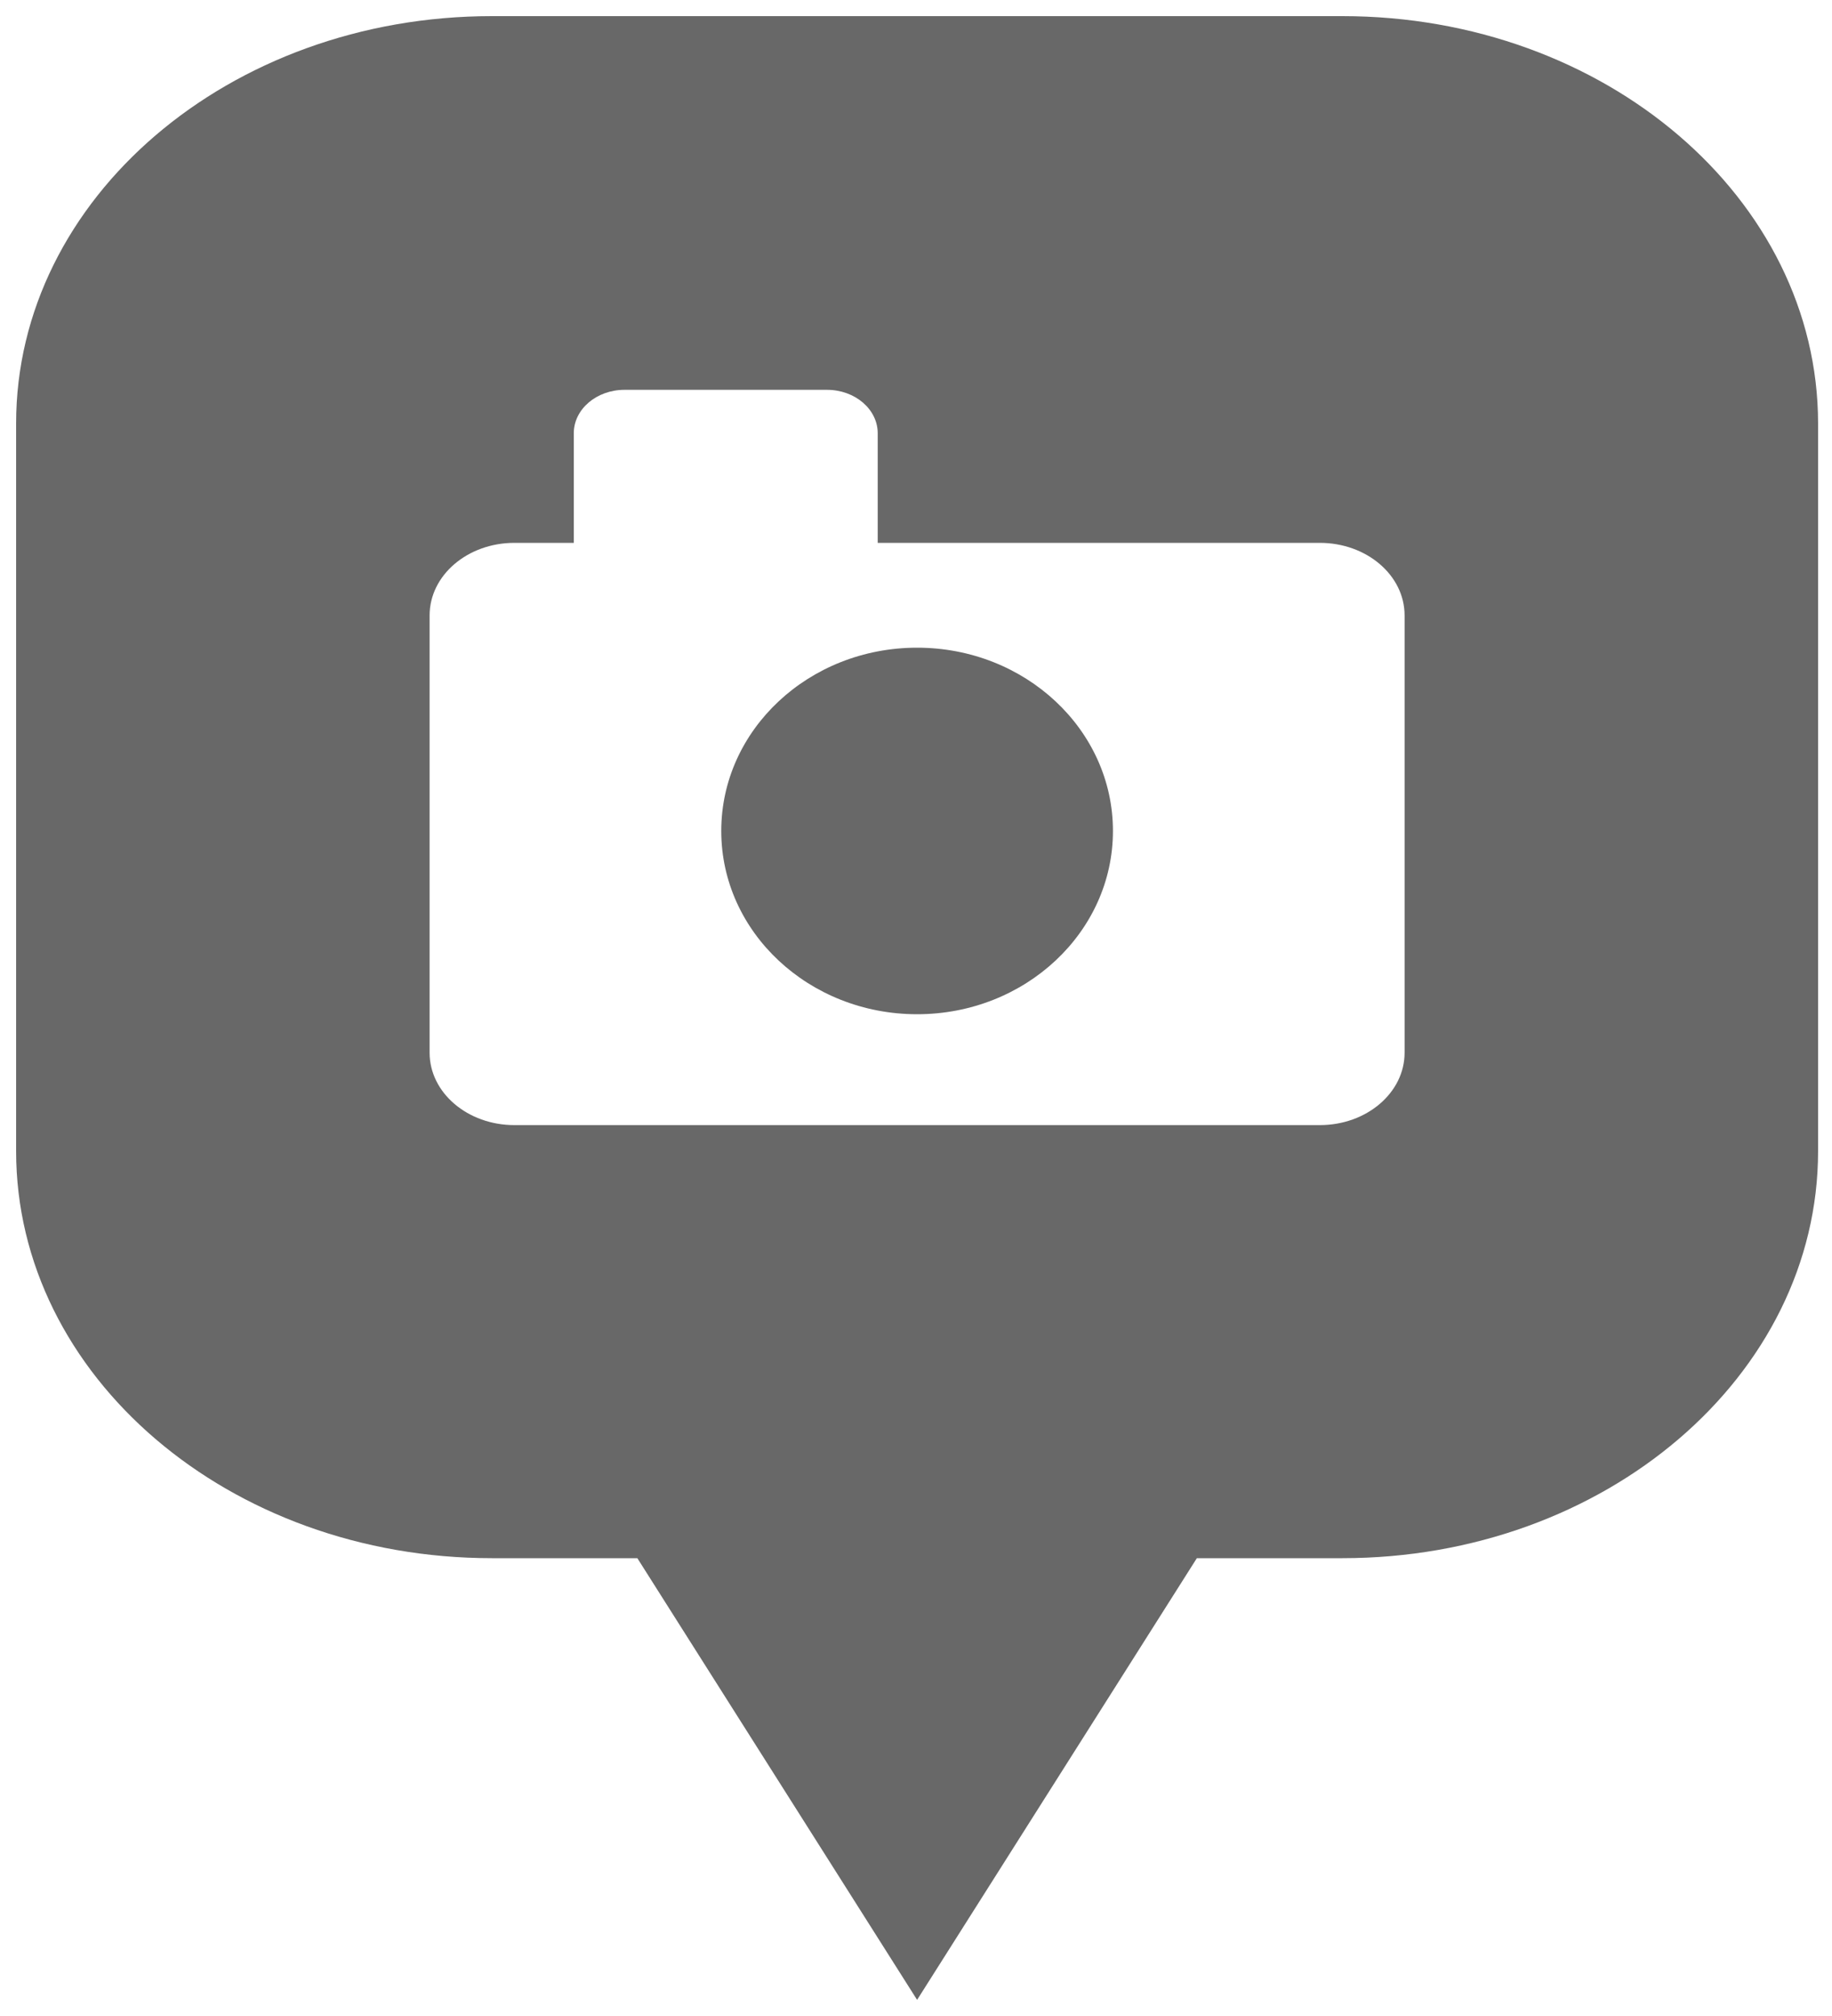 <?xml version="1.0" encoding="UTF-8" standalone="no"?>
<svg width="40px" height="44px" viewBox="0 0 10 11" version="1.1" xmlns="http://www.w3.org/2000/svg" xmlns:xlink="http://www.w3.org/1999/xlink">
    <!-- Generator: Sketch 43.2 (39069) - http://www.bohemiancoding.com/sketch -->
    <title>noun_685947_cc</title>
    <desc>Created with Sketch.</desc>
    <defs></defs>
    <g id="Page-1" stroke="none" stroke-width="1" fill="none" fill-rule="evenodd" opacity="0.593">
        <g id="noun_685947_cc" fill-rule="nonzero" fill="#000000">
            <ellipse id="Oval" cx="5.006" cy="4.534" rx="1.069" ry="1"></ellipse>
            <path d="M7.327,0.088 L2.685,0.088 C1.251,0.088 0.088,1.083 0.088,2.31 L0.088,6.281 C0.088,7.508 1.251,8.502 2.685,8.502 L3.479,8.502 L5.006,10.912 L6.533,8.502 L7.327,8.502 C8.761,8.502 9.924,7.508 9.924,6.281 L9.924,2.31 C9.923,1.083 8.761,0.088 7.327,0.088 Z M7.667,5.744 C7.667,5.962 7.46,6.139 7.204,6.139 L2.808,6.139 C2.552,6.139 2.345,5.962 2.345,5.744 L2.345,3.358 C2.345,3.139 2.552,2.962 2.808,2.962 L2.966,2.962 L3.132,2.962 L3.132,2.364 C3.132,2.233 3.256,2.127 3.409,2.127 L4.514,2.127 C4.667,2.127 4.791,2.233 4.791,2.364 L4.791,2.962 L5.113,2.962 L7.204,2.962 C7.46,2.962 7.667,3.139 7.667,3.358 L7.667,5.744 Z" id="Shape"></path>
        </g>
    </g>
</svg>
